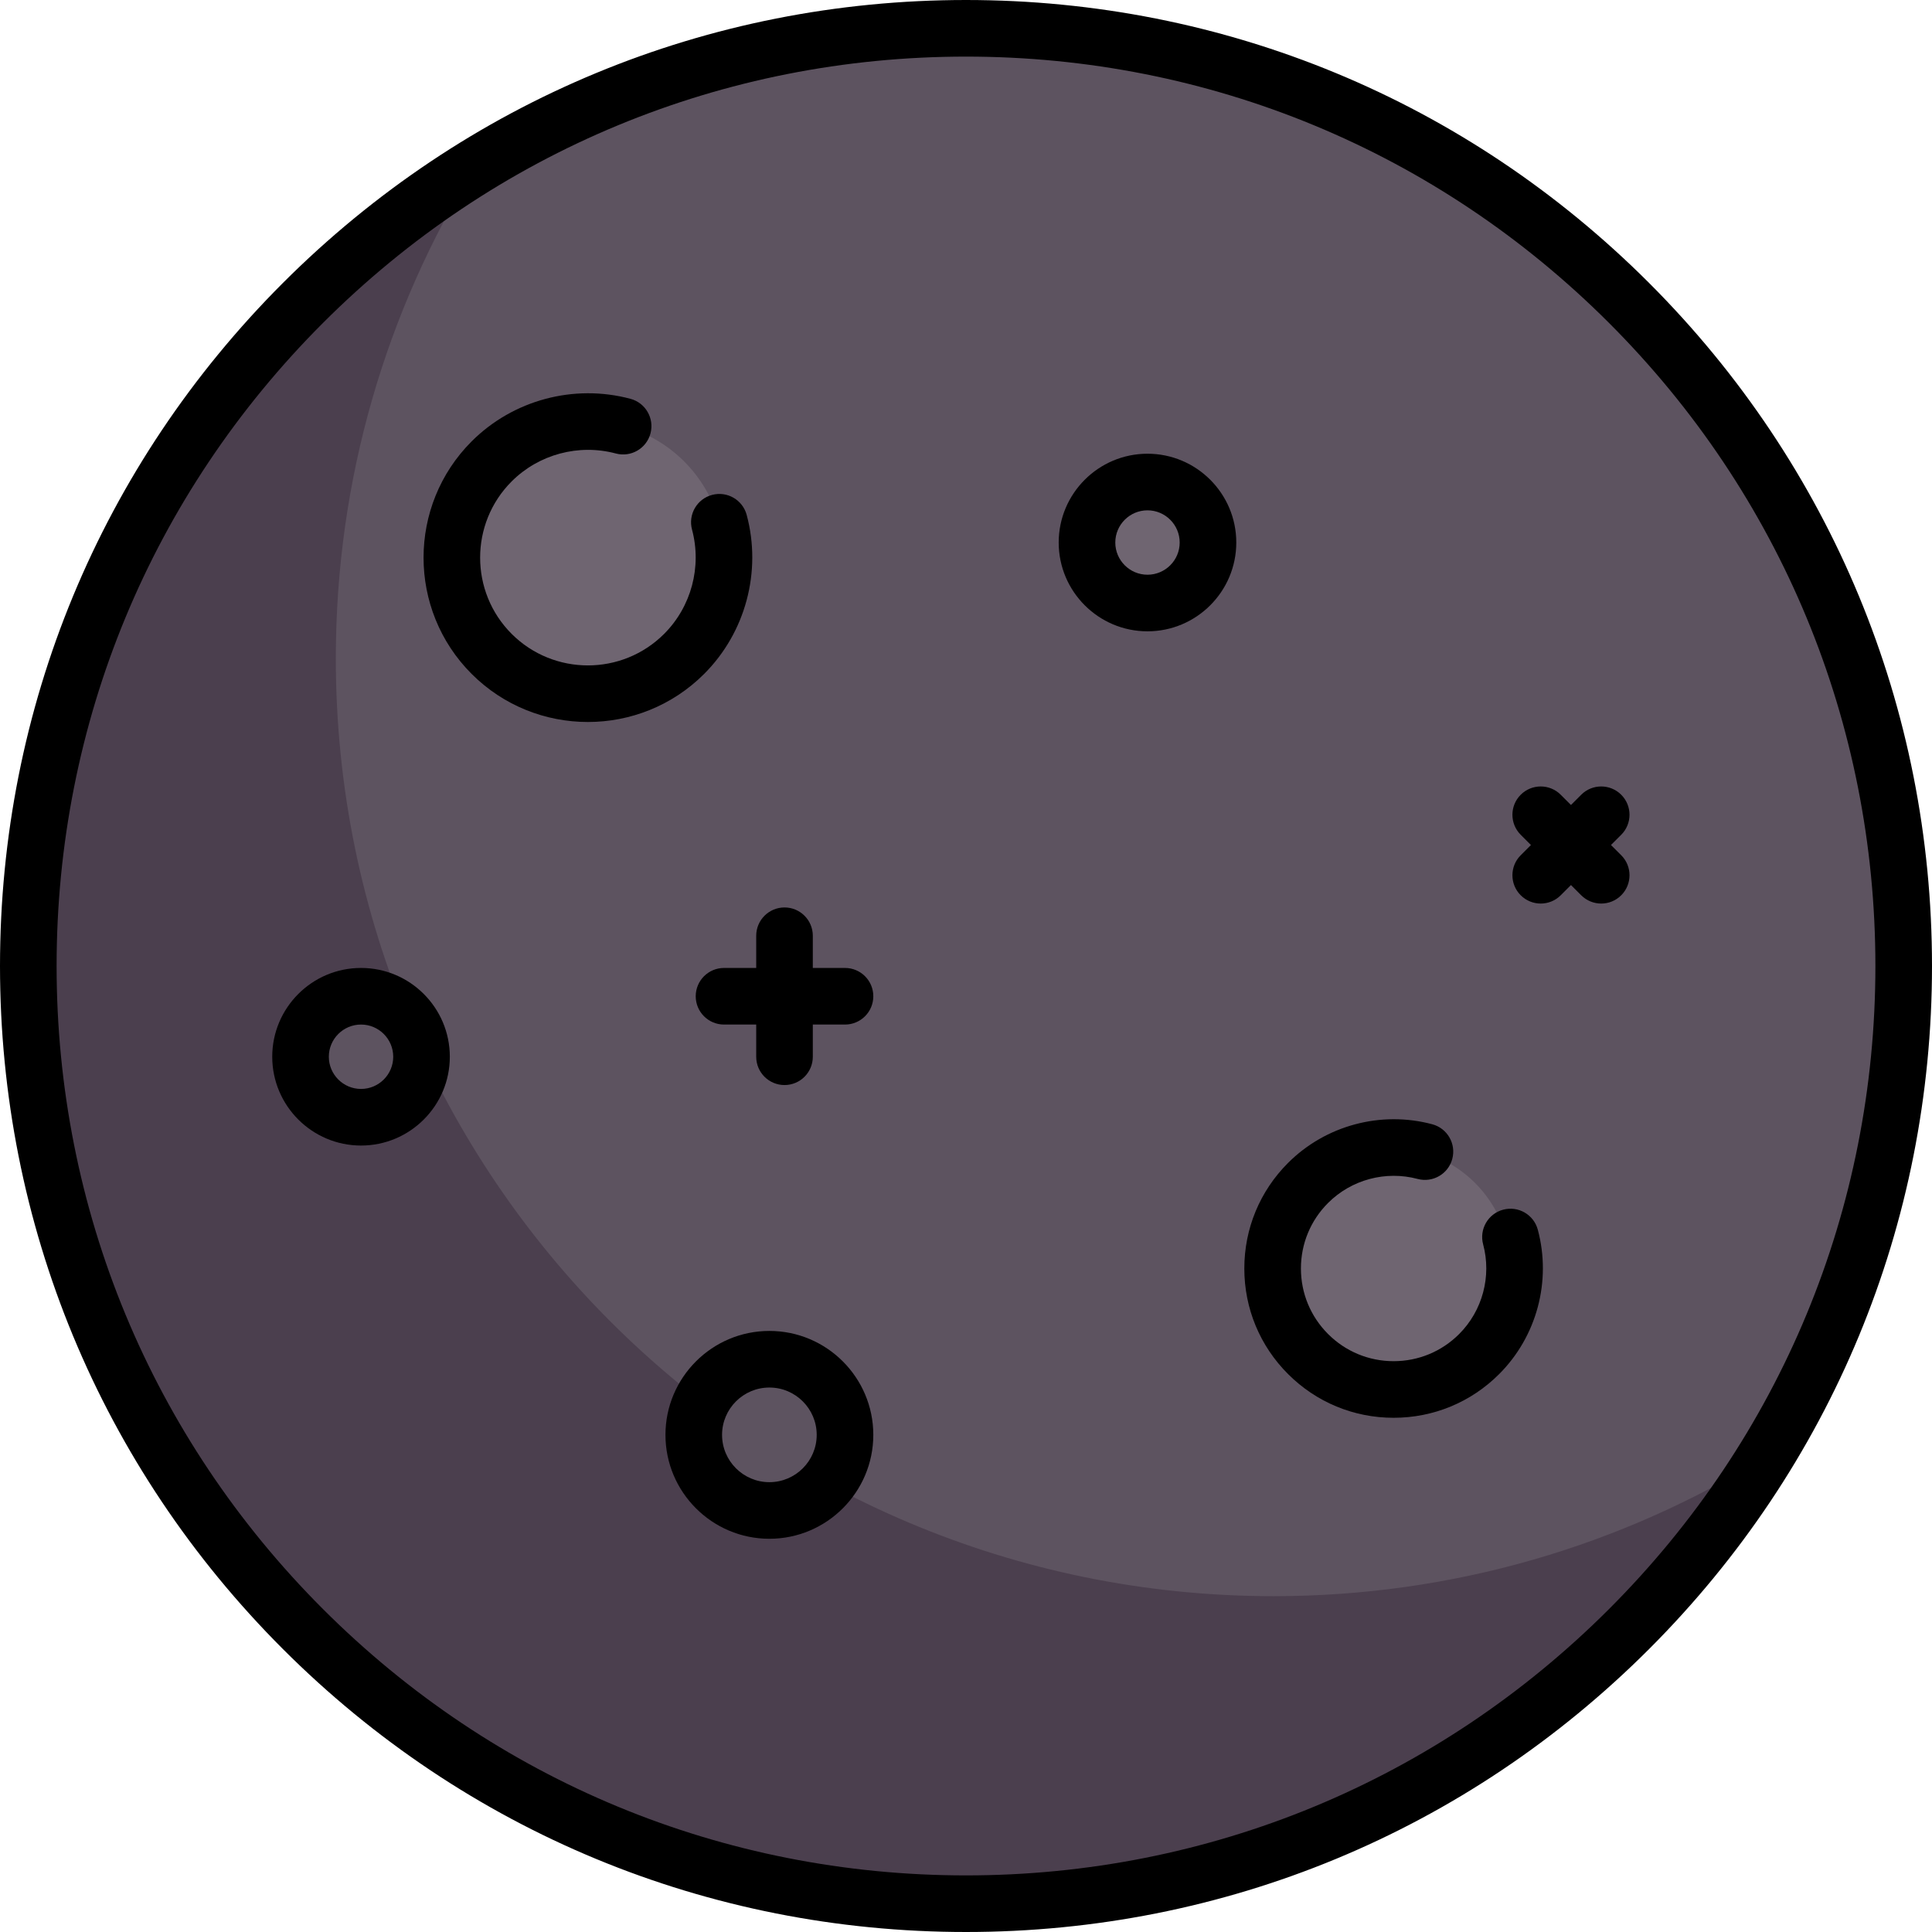 <?xml version="1.0" encoding="iso-8859-1"?>
<!-- Generator: Adobe Illustrator 19.0.0, SVG Export Plug-In . SVG Version: 6.00 Build 0)  -->
<svg version="1.1" id="Capa_1" xmlns="http://www.w3.org/2000/svg" xmlns:xlink="http://www.w3.org/1999/xlink" x="0px" y="0px"
	 viewBox="0 0 512 512" style="enable-background:new 0 0 512 512;" xml:space="preserve">
<circle style="fill:#5D5360;" cx="256" cy="256" r="248.5"/>
<path style="fill:#4B3F4E;" d="M337.497,423.003c-137.243,0-248.5-111.257-248.5-248.5c0-47.74,13.489-92.316,36.824-130.178
	C54.837,88.073,7.5,166.497,7.5,256c0,137.242,111.257,248.5,248.5,248.5c89.503,0,167.928-47.337,211.676-118.322
	C429.814,409.513,385.237,423.003,337.497,423.003z"/>
<circle style="fill:#5D5360;" cx="203.9" cy="380.25" r="20.04"/>
<g>
	<circle style="fill:#6F6571;" cx="304.1" cy="143.77" r="16.03"/>
	<circle style="fill:#6F6571;" cx="155.8" cy="147.78" r="36.07"/>
	<circle style="fill:#6F6571;" cx="368.23" cy="336.16" r="32.06"/>
</g>
<circle style="fill:#5D5360;" cx="95.68" cy="280.05" r="16.03"/>
<path d="M203.895,352.71c-15.186,0-27.541,12.354-27.541,27.54s12.355,27.54,27.541,27.54s27.54-12.354,27.54-27.54
	S219.081,352.71,203.895,352.71z M203.895,392.79c-6.915,0-12.541-5.625-12.541-12.54s5.626-12.54,12.541-12.54
	s12.54,5.625,12.54,12.54S210.81,392.79,203.895,392.79z"/>
<path d="M304.097,120.242c-12.976,0-23.532,10.557-23.532,23.533s10.557,23.532,23.532,23.532c12.976,0,23.532-10.557,23.532-23.532
	C327.629,130.798,317.073,120.242,304.097,120.242z M304.097,152.307c-4.705,0-8.532-3.828-8.532-8.532
	c0-4.705,3.828-8.533,8.532-8.533c4.705,0,8.532,3.828,8.532,8.533C312.629,148.479,308.802,152.307,304.097,152.307z"/>
<path d="M398.347,320.58c-4.001,1.073-6.374,5.187-5.301,9.188c2.271,8.468-0.163,17.573-6.354,23.764
	c-4.64,4.64-10.808,7.194-17.37,7.194c-6.561,0-12.73-2.555-17.37-7.195c-4.64-4.639-7.195-10.808-7.195-17.369
	s2.555-12.73,7.195-17.369c6.182-6.184,15.277-8.62,23.736-6.361c4.004,1.066,8.113-1.31,9.181-5.312s-1.309-8.112-5.311-9.181
	c-13.614-3.636-28.256,0.291-38.213,10.246c-7.473,7.473-11.588,17.408-11.588,27.977s4.115,20.504,11.588,27.976
	c7.473,7.474,17.408,11.589,27.977,11.589s20.504-4.115,27.976-11.588c9.969-9.969,13.891-24.627,10.235-38.257
	C406.461,321.881,402.347,319.505,398.347,320.58z"/>
<path d="M437.019,74.98C388.667,26.629,324.38,0,256,0S123.333,26.629,74.981,74.98C26.629,123.333,0,187.62,0,256
	s26.629,132.668,74.981,181.02S187.62,512,256,512s132.667-26.629,181.019-74.98S512,324.38,512,256S485.371,123.333,437.019,74.98z
	 M426.413,426.413C380.894,471.932,320.374,497,256,497s-124.894-25.068-170.413-70.587S15,320.374,15,256
	S40.068,131.106,85.587,85.587S191.626,15,256,15s124.894,25.068,170.413,70.587S497,191.626,497,256
	S471.932,380.894,426.413,426.413z"/>
<path d="M223.936,256.517h-8.532v-8.533c0-4.142-3.358-7.5-7.5-7.5s-7.5,3.358-7.5,7.5v8.533h-8.532c-4.142,0-7.5,3.357-7.5,7.5
	s3.358,7.5,7.5,7.5h8.532v8.532c0,4.143,3.358,7.5,7.5,7.5s7.5-3.357,7.5-7.5v-8.532h8.532c4.142,0,7.5-3.357,7.5-7.5
	S228.078,256.517,223.936,256.517z"/>
<path d="M426.929,223.936l2.713-2.713c2.929-2.929,2.929-7.678,0-10.606c-2.929-2.929-7.678-2.929-10.606,0l-2.713,2.713
	l-2.713-2.713c-2.929-2.929-7.678-2.929-10.606,0c-2.929,2.929-2.929,7.678,0,10.606l2.713,2.713l-2.713,2.713
	c-2.929,2.929-2.929,7.678,0,10.606c1.464,1.464,3.384,2.197,5.303,2.197s3.839-0.732,5.303-2.197l2.713-2.713l2.713,2.713
	c1.464,1.464,3.384,2.197,5.303,2.197s3.839-0.732,5.303-2.197c2.929-2.929,2.929-7.678,0-10.606L426.929,223.936z"/>
<path d="M95.677,256.517c-12.976,0-23.532,10.557-23.532,23.532s10.557,23.532,23.532,23.532s23.532-10.557,23.532-23.532
	S108.653,256.517,95.677,256.517z M95.677,288.581c-4.705,0-8.532-3.827-8.532-8.532s3.828-8.532,8.532-8.532
	s8.532,3.827,8.532,8.532S100.382,288.581,95.677,288.581z"/>
<path d="M197.881,136.46c-1.073-4.001-5.186-6.375-9.187-5.301c-4.001,1.073-6.374,5.186-5.301,9.187
	c2.641,9.849-0.19,20.44-7.39,27.64c-11.141,11.141-29.268,11.14-40.408,0c-11.14-11.141-11.14-29.268,0-40.408
	c7.191-7.19,17.77-10.025,27.608-7.398c4.003,1.07,8.112-1.31,9.181-5.311c1.069-4.002-1.309-8.113-5.311-9.181
	c-14.995-4.005-31.12,0.319-42.084,11.284c-16.989,16.989-16.989,44.632,0,61.621c8.494,8.494,19.652,12.742,30.81,12.742
	s22.316-4.248,30.811-12.742C197.587,167.614,201.906,151.47,197.881,136.46z"/>
<g>
</g>
<g>
</g>
<g>
</g>
<g>
</g>
<g>
</g>
<g>
</g>
<g>
</g>
<g>
</g>
<g>
</g>
<g>
</g>
<g>
</g>
<g>
</g>
<g>
</g>
<g>
</g>
<g>
</g>
</svg>
